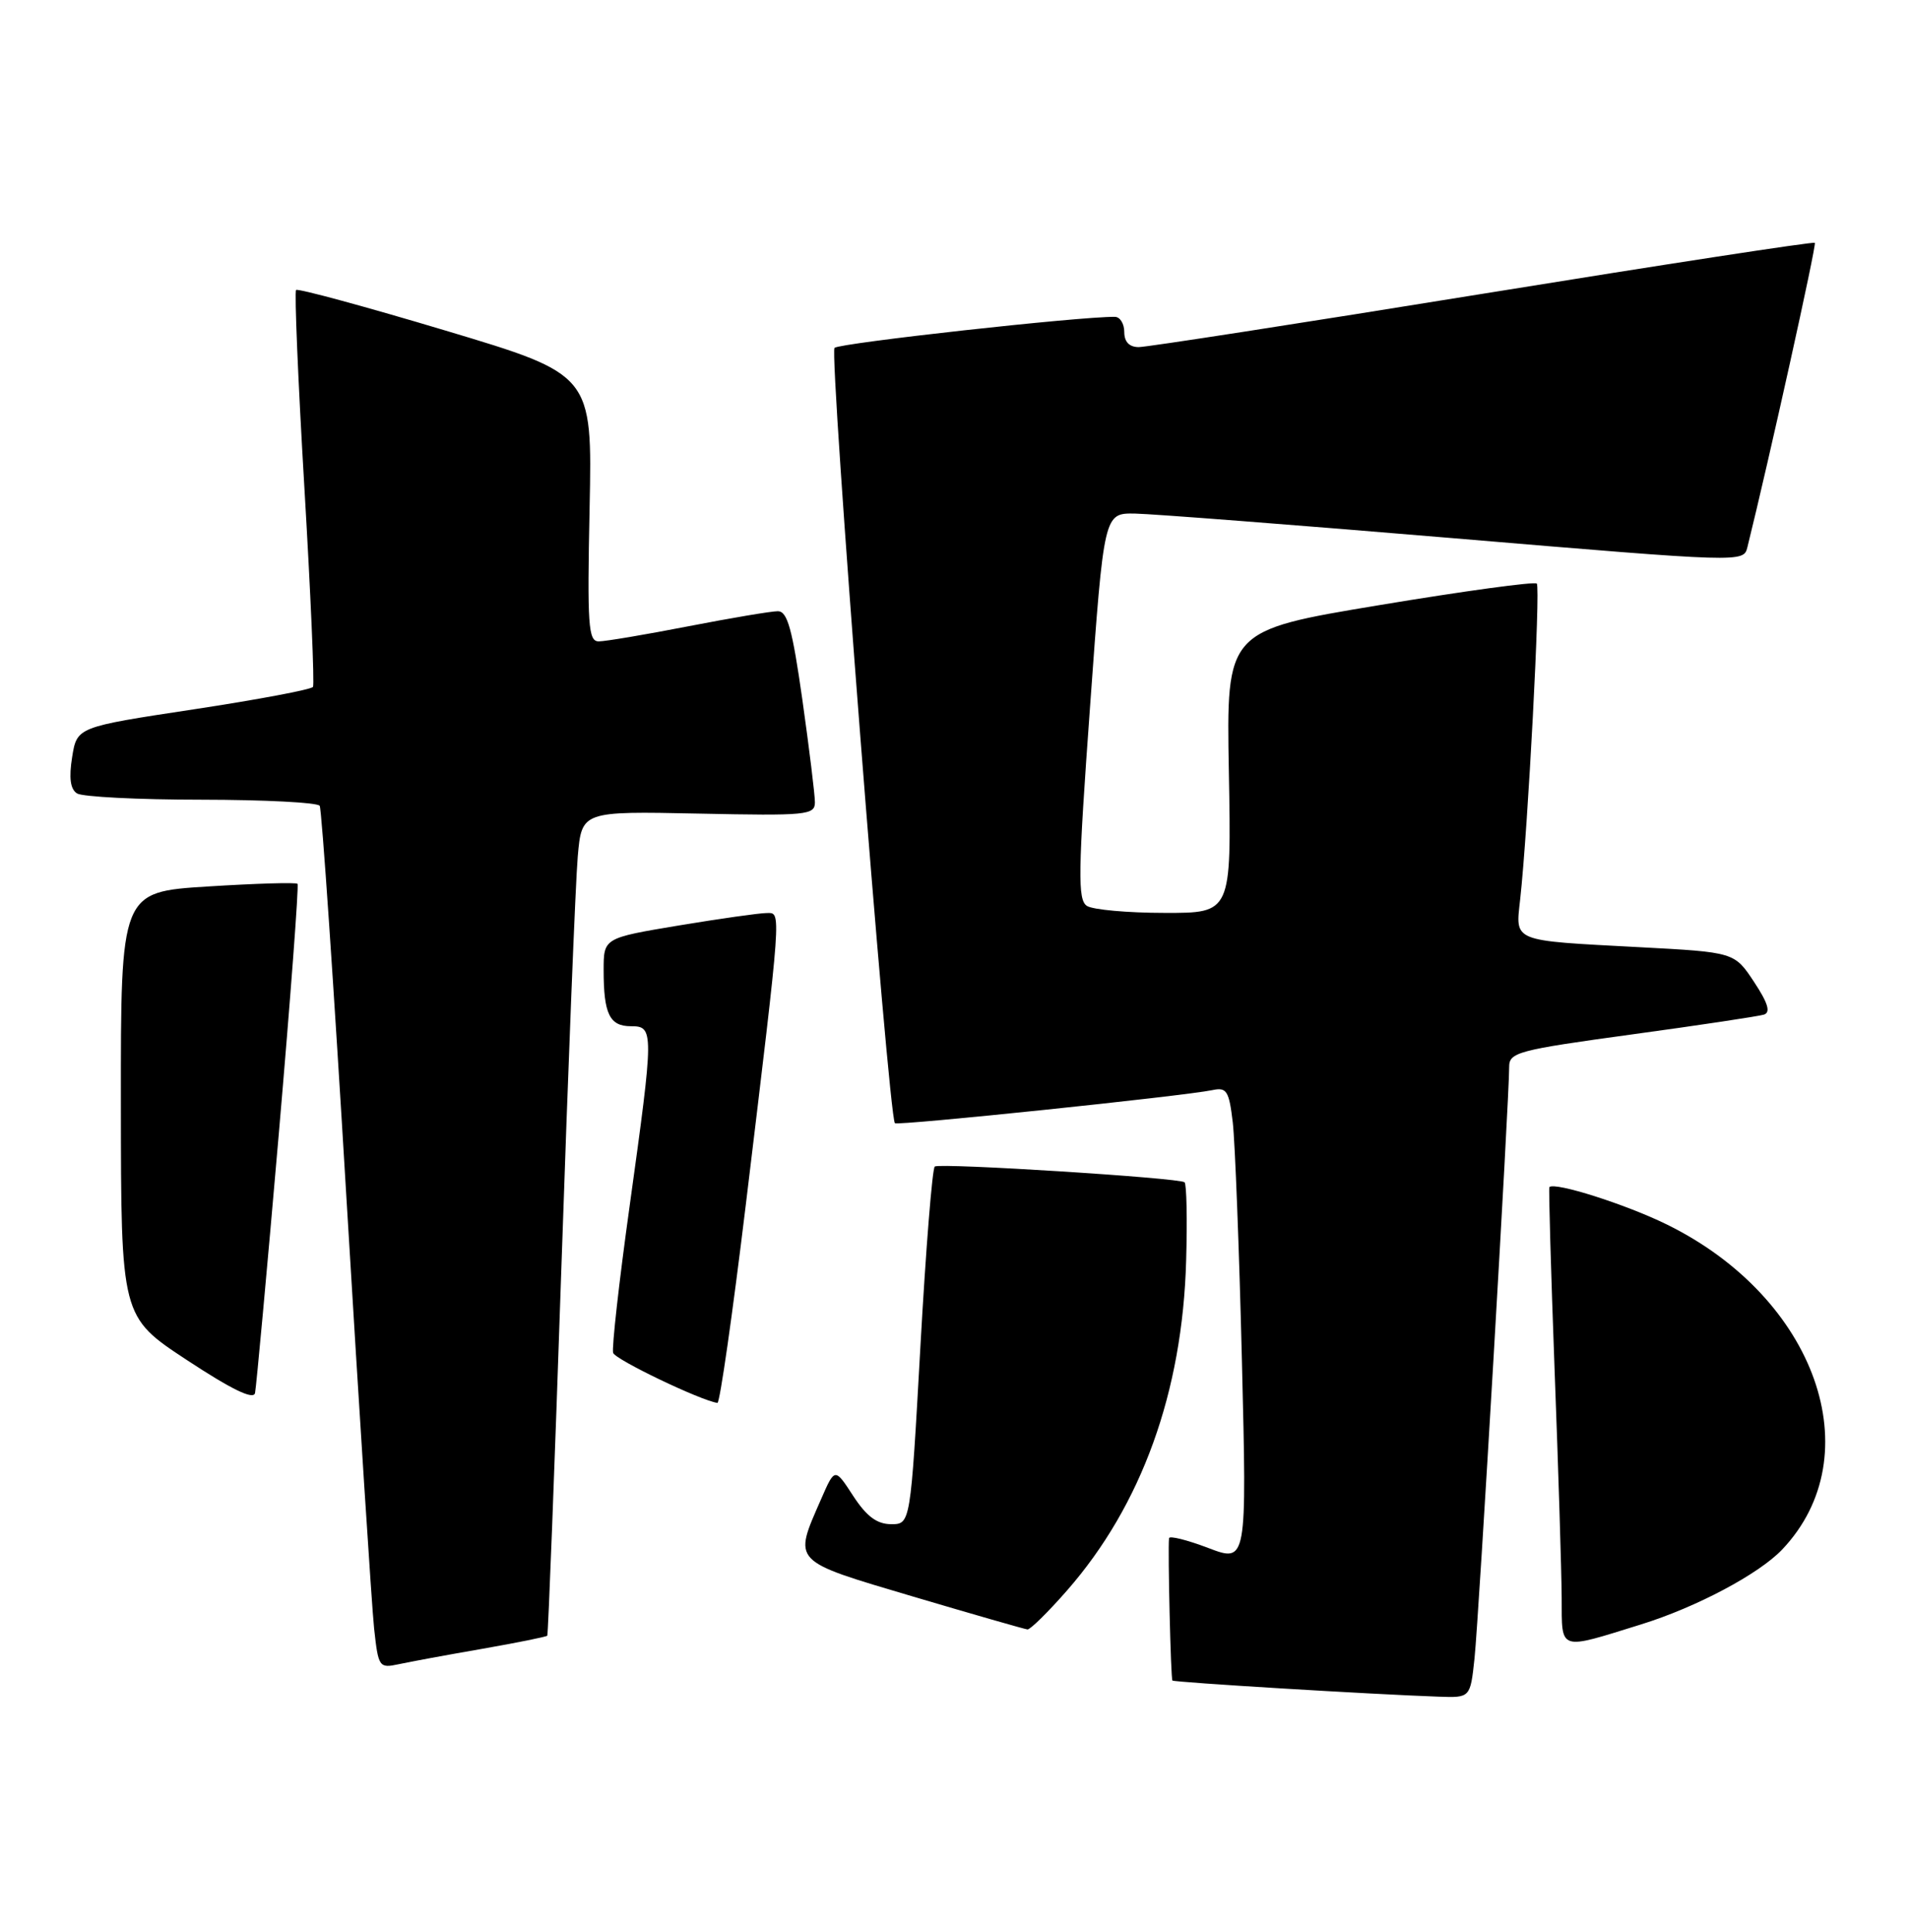 <?xml version="1.0" encoding="UTF-8" standalone="no"?>
<!DOCTYPE svg PUBLIC "-//W3C//DTD SVG 1.1//EN" "http://www.w3.org/Graphics/SVG/1.1/DTD/svg11.dtd" >
<svg xmlns="http://www.w3.org/2000/svg" xmlns:xlink="http://www.w3.org/1999/xlink" version="1.1" viewBox="0 0 253 256">
 <g >
 <path fill="currentColor"
d=" M 195.42 219.75 C 195.98 214.49 200.03 145.35 200.01 141.41 C 200.00 139.46 201.13 139.16 216.25 137.09 C 225.19 135.87 233.08 134.68 233.78 134.46 C 234.69 134.16 234.31 132.92 232.46 130.12 C 229.86 126.19 229.86 126.19 217.18 125.52 C 200.23 124.62 200.84 124.87 201.47 119.17 C 202.50 109.88 204.18 77.85 203.67 77.34 C 203.38 77.05 194.01 78.33 182.83 80.19 C 162.52 83.56 162.52 83.56 162.86 102.28 C 163.20 121.00 163.20 121.00 154.35 120.98 C 149.48 120.98 144.85 120.56 144.06 120.06 C 142.81 119.27 142.86 115.77 144.47 93.57 C 146.31 68.00 146.31 68.00 150.41 68.06 C 152.66 68.10 171.73 69.57 192.79 71.34 C 230.97 74.55 231.07 74.55 231.58 72.53 C 234.42 61.09 240.77 32.44 240.52 32.18 C 240.34 32.00 220.54 35.04 196.52 38.93 C 172.50 42.82 151.98 46.00 150.92 46.00 C 149.67 46.00 149.00 45.31 149.00 44.00 C 149.00 42.90 148.44 41.99 147.75 41.99 C 143.06 41.94 111.32 45.46 110.60 46.10 C 109.86 46.76 117.72 147.66 118.60 148.85 C 118.88 149.22 156.95 145.25 160.66 144.47 C 162.57 144.06 162.88 144.54 163.38 148.75 C 163.68 151.36 164.23 165.56 164.59 180.29 C 165.25 207.09 165.25 207.09 160.12 205.14 C 157.31 204.07 154.97 203.49 154.93 203.85 C 154.76 205.55 155.16 222.49 155.38 222.71 C 155.62 222.95 181.93 224.55 190.68 224.85 C 194.86 225.00 194.86 225.00 195.42 219.75 Z  M 63.90 218.51 C 68.51 217.70 72.40 216.92 72.53 216.77 C 72.65 216.62 73.50 194.68 74.40 168.00 C 75.30 141.32 76.28 116.80 76.57 113.50 C 77.10 107.50 77.10 107.50 92.55 107.82 C 106.94 108.12 108.00 108.02 108.00 106.32 C 108.00 105.32 107.25 99.21 106.34 92.75 C 105.01 83.37 104.36 81.00 103.09 81.00 C 102.22 81.00 96.87 81.90 91.21 83.00 C 85.56 84.10 80.22 85.00 79.35 85.00 C 77.96 85.00 77.82 82.90 78.14 67.32 C 78.50 49.64 78.50 49.64 59.08 43.82 C 48.40 40.62 39.47 38.20 39.24 38.43 C 39.01 38.66 39.50 50.45 40.34 64.62 C 41.18 78.80 41.69 90.68 41.48 91.03 C 41.26 91.38 34.14 92.72 25.64 94.01 C 10.20 96.35 10.20 96.35 9.56 100.34 C 9.12 103.10 9.32 104.59 10.21 105.15 C 10.92 105.60 18.34 105.98 26.69 105.98 C 35.05 105.99 42.10 106.35 42.37 106.79 C 42.64 107.22 44.24 130.73 45.93 159.04 C 47.63 187.34 49.27 212.89 49.58 215.81 C 50.14 220.95 50.25 221.10 52.83 220.55 C 54.30 220.23 59.28 219.31 63.90 218.51 Z  M 217.50 215.27 C 224.81 213.00 233.11 208.60 236.20 205.34 C 248.05 192.84 240.67 172.00 220.94 162.29 C 215.50 159.61 206.06 156.61 205.34 157.32 C 205.23 157.44 205.54 168.33 206.03 181.52 C 206.53 194.71 206.95 208.32 206.97 211.77 C 207.00 218.88 206.46 218.70 217.50 215.27 Z  M 141.42 210.77 C 151.30 199.48 156.72 184.47 157.20 167.05 C 157.36 161.60 157.26 156.94 156.99 156.68 C 156.38 156.10 124.73 154.10 123.89 154.59 C 123.56 154.78 122.70 165.53 121.98 178.47 C 120.67 202.00 120.67 202.00 118.09 201.99 C 116.21 201.98 114.84 200.95 113.07 198.24 C 110.64 194.50 110.64 194.50 108.83 198.65 C 105.12 207.13 104.77 206.76 121.00 211.58 C 128.97 213.94 135.80 215.90 136.17 215.94 C 136.54 215.97 138.90 213.65 141.42 210.77 Z  M 36.94 150.37 C 38.50 132.29 39.62 117.33 39.43 117.13 C 39.24 116.92 33.89 117.08 27.54 117.48 C 16.00 118.20 16.00 118.20 16.02 146.35 C 16.04 174.50 16.04 174.50 24.77 180.24 C 30.71 184.15 33.60 185.55 33.80 184.61 C 33.96 183.86 35.38 168.45 36.94 150.37 Z  M 98.83 159.75 C 103.66 119.76 103.57 121.00 101.60 121.00 C 100.67 121.00 95.43 121.74 89.95 122.65 C 80.00 124.31 80.00 124.31 80.00 128.57 C 80.00 134.37 80.79 136.00 83.61 136.00 C 86.68 136.00 86.68 136.53 83.45 159.79 C 82.04 169.90 81.06 178.68 81.26 179.29 C 81.56 180.19 92.84 185.60 95.08 185.92 C 95.40 185.96 97.08 174.19 98.83 159.75 Z "/>
</g>
</svg>